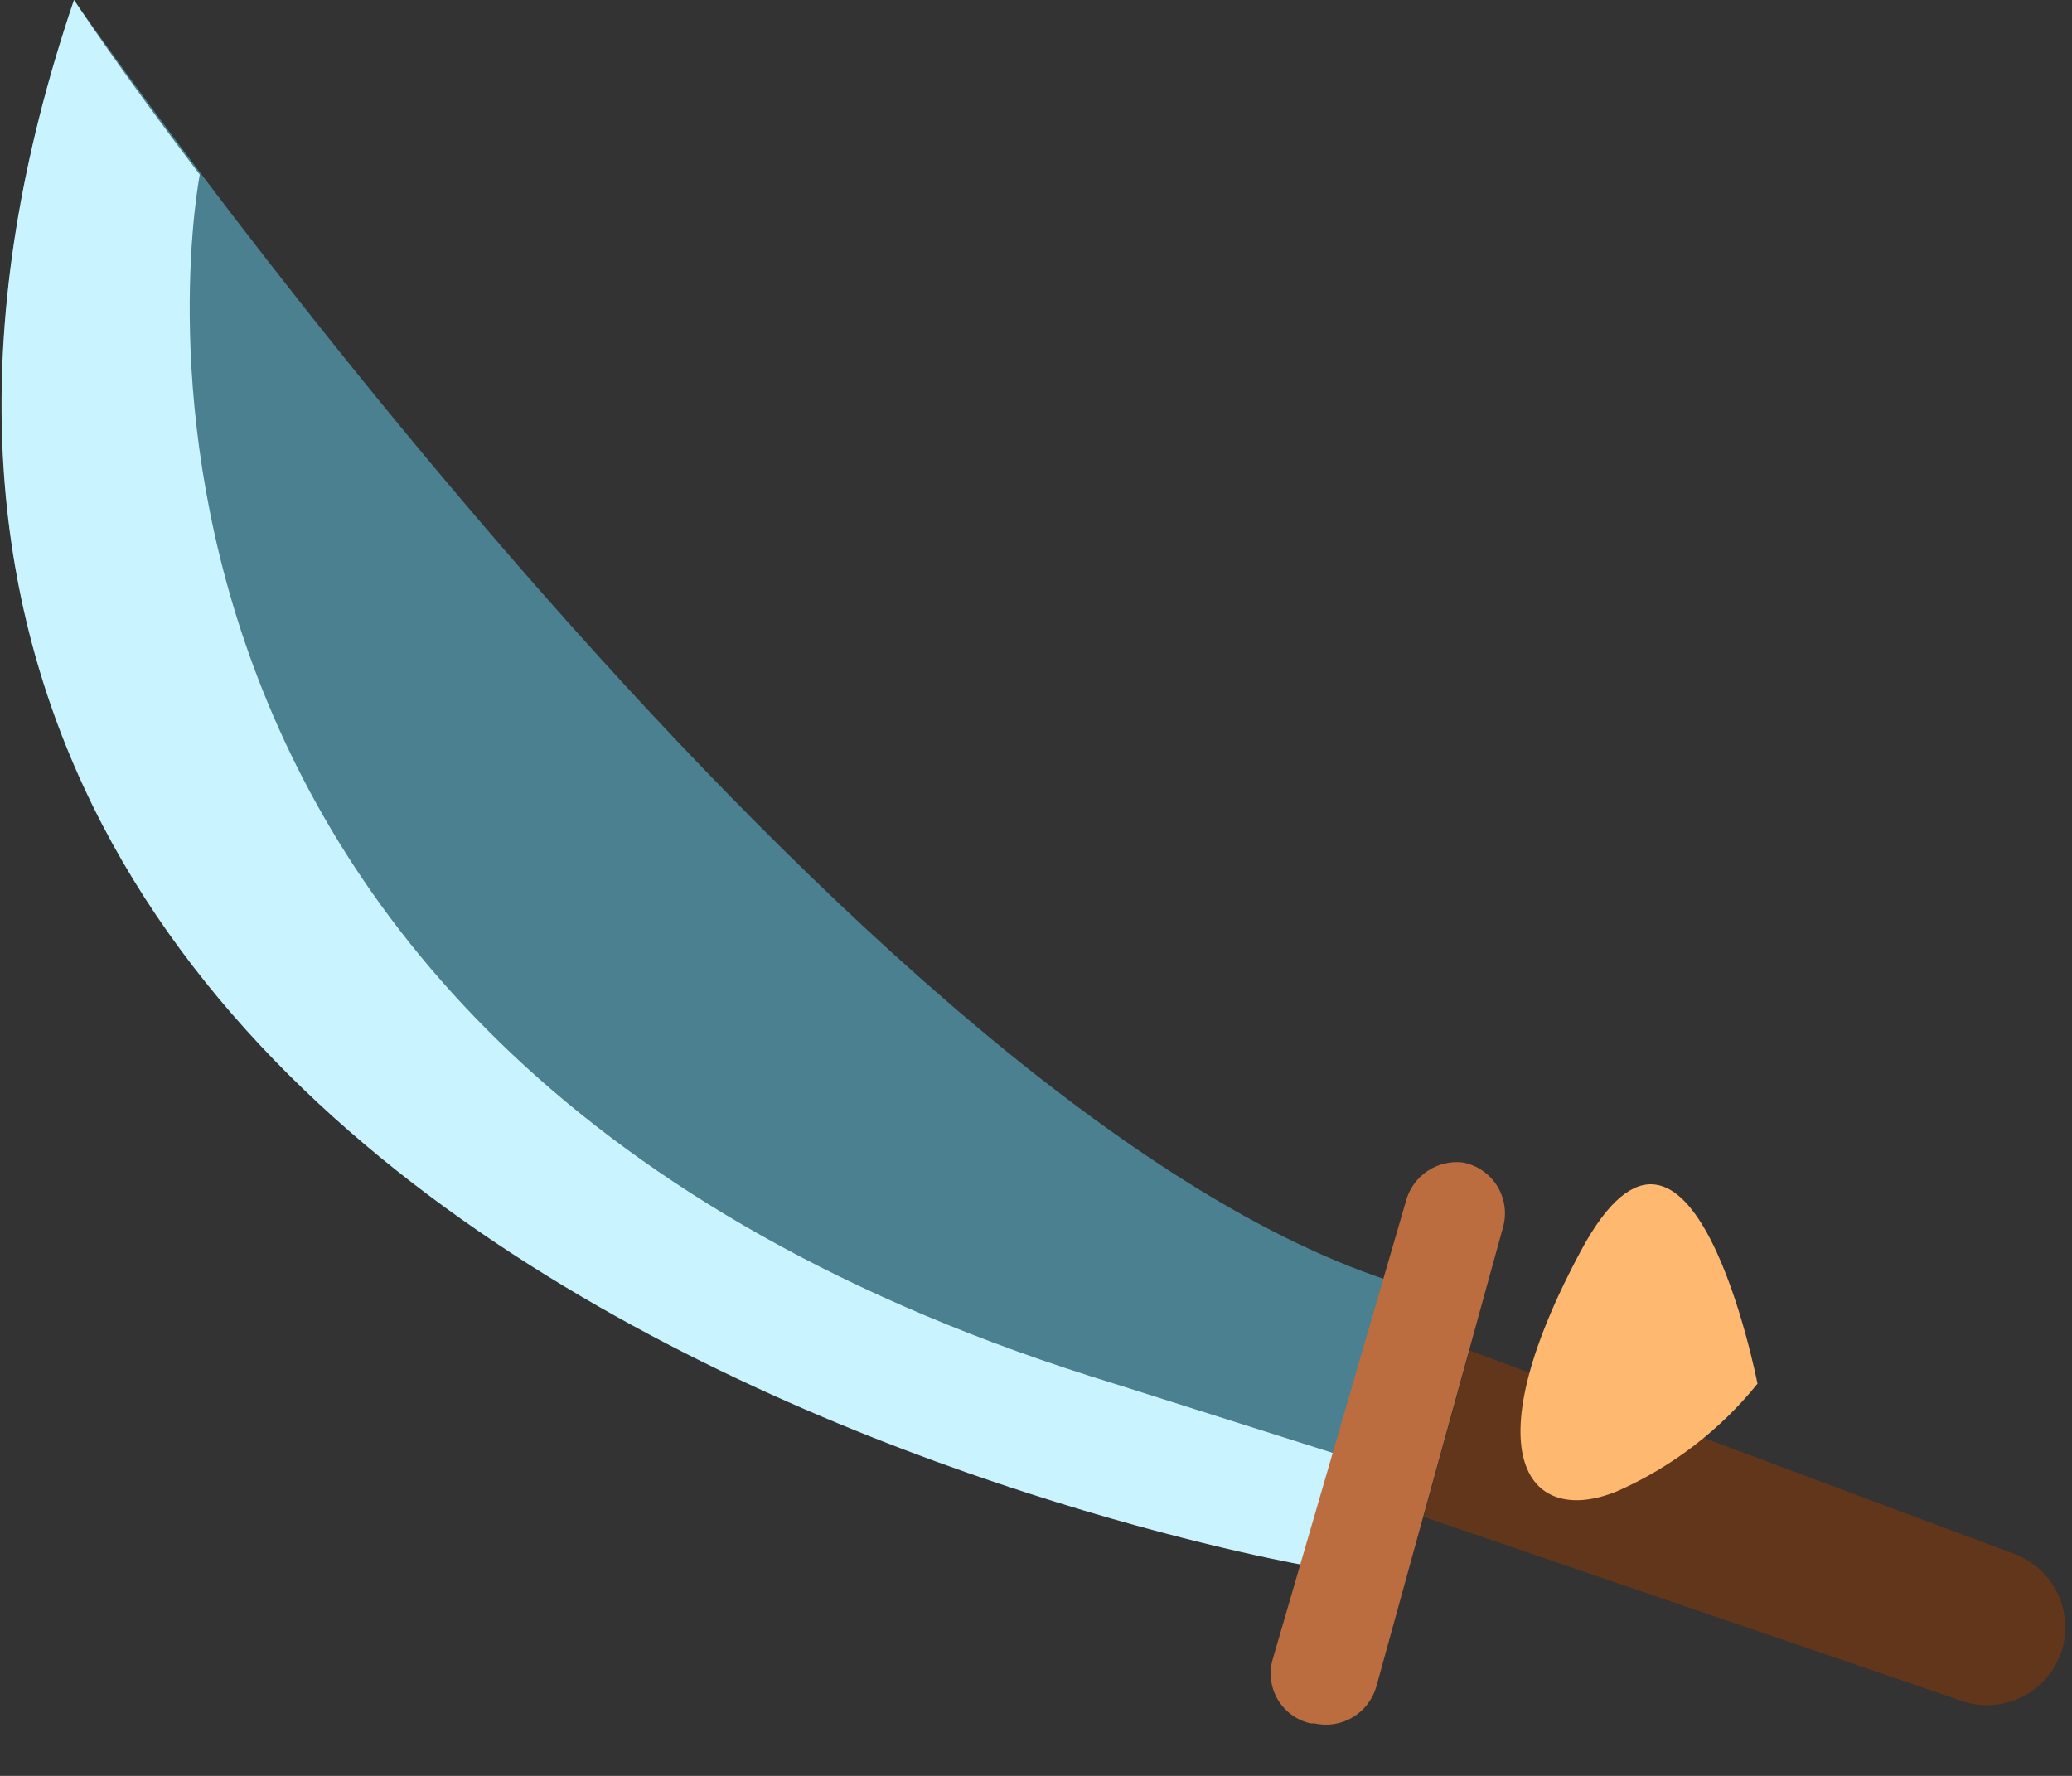 <svg width="28" height="24" viewBox="0 0 28 24" fill="none" xmlns="http://www.w3.org/2000/svg">
<rect x="0" y="0" width="28" height="24" fill="#333333" stroke="none"/>
<g clip-path="url(#clip0_586_622)">
<path d="M1 0C1 0 11.3 14.87 18.78 17.31L17.78 21.17C17.78 21.17 -4.89 17.35 1 0Z" fill="#4A808F"/>
<path d="M18.12 19.67L17.72 21.17C17.72 21.17 -4.89 17.35 1 0C1 0 1.61 0.93 2.7 2.36C2.7 2.36 0.36 14.21 15.06 18.7L18.12 19.67Z" fill="#C9F4FF"/>
<path d="M19 16.23L17.2 22.42C17.173 22.511 17.165 22.606 17.176 22.7C17.188 22.794 17.218 22.884 17.266 22.966C17.314 23.047 17.378 23.118 17.454 23.174C17.531 23.23 17.618 23.269 17.71 23.29H17.76C17.938 23.33 18.123 23.301 18.28 23.208C18.436 23.115 18.551 22.965 18.6 22.79L20.31 16.59C20.337 16.497 20.344 16.399 20.331 16.303C20.317 16.206 20.285 16.114 20.234 16.031C20.183 15.948 20.116 15.877 20.036 15.822C19.956 15.767 19.865 15.729 19.77 15.71C19.601 15.69 19.43 15.731 19.288 15.827C19.147 15.922 19.044 16.065 19 16.23Z" fill="#BC6D3F"/>
<path d="M19.86 18.25L27.22 21C27.469 21.093 27.674 21.276 27.795 21.513C27.915 21.75 27.942 22.024 27.87 22.28C27.83 22.417 27.764 22.544 27.673 22.654C27.583 22.764 27.472 22.855 27.346 22.922C27.22 22.988 27.082 23.028 26.94 23.04C26.798 23.052 26.655 23.035 26.52 22.99L19.24 20.5L19.86 18.25Z" fill="#62361A"/>
<path d="M23.75 18.7C23.244 19.327 22.596 19.824 21.86 20.15C20.68 20.64 19.86 19.71 21.36 16.91C22.86 14.11 23.75 18.7 23.75 18.7Z" fill="#FFB870"/>
</g>
<defs>
<clipPath id="clip0_586_622">
<rect width="27.91" height="23.33" fill="white"/>
</clipPath>
</defs>
</svg>
